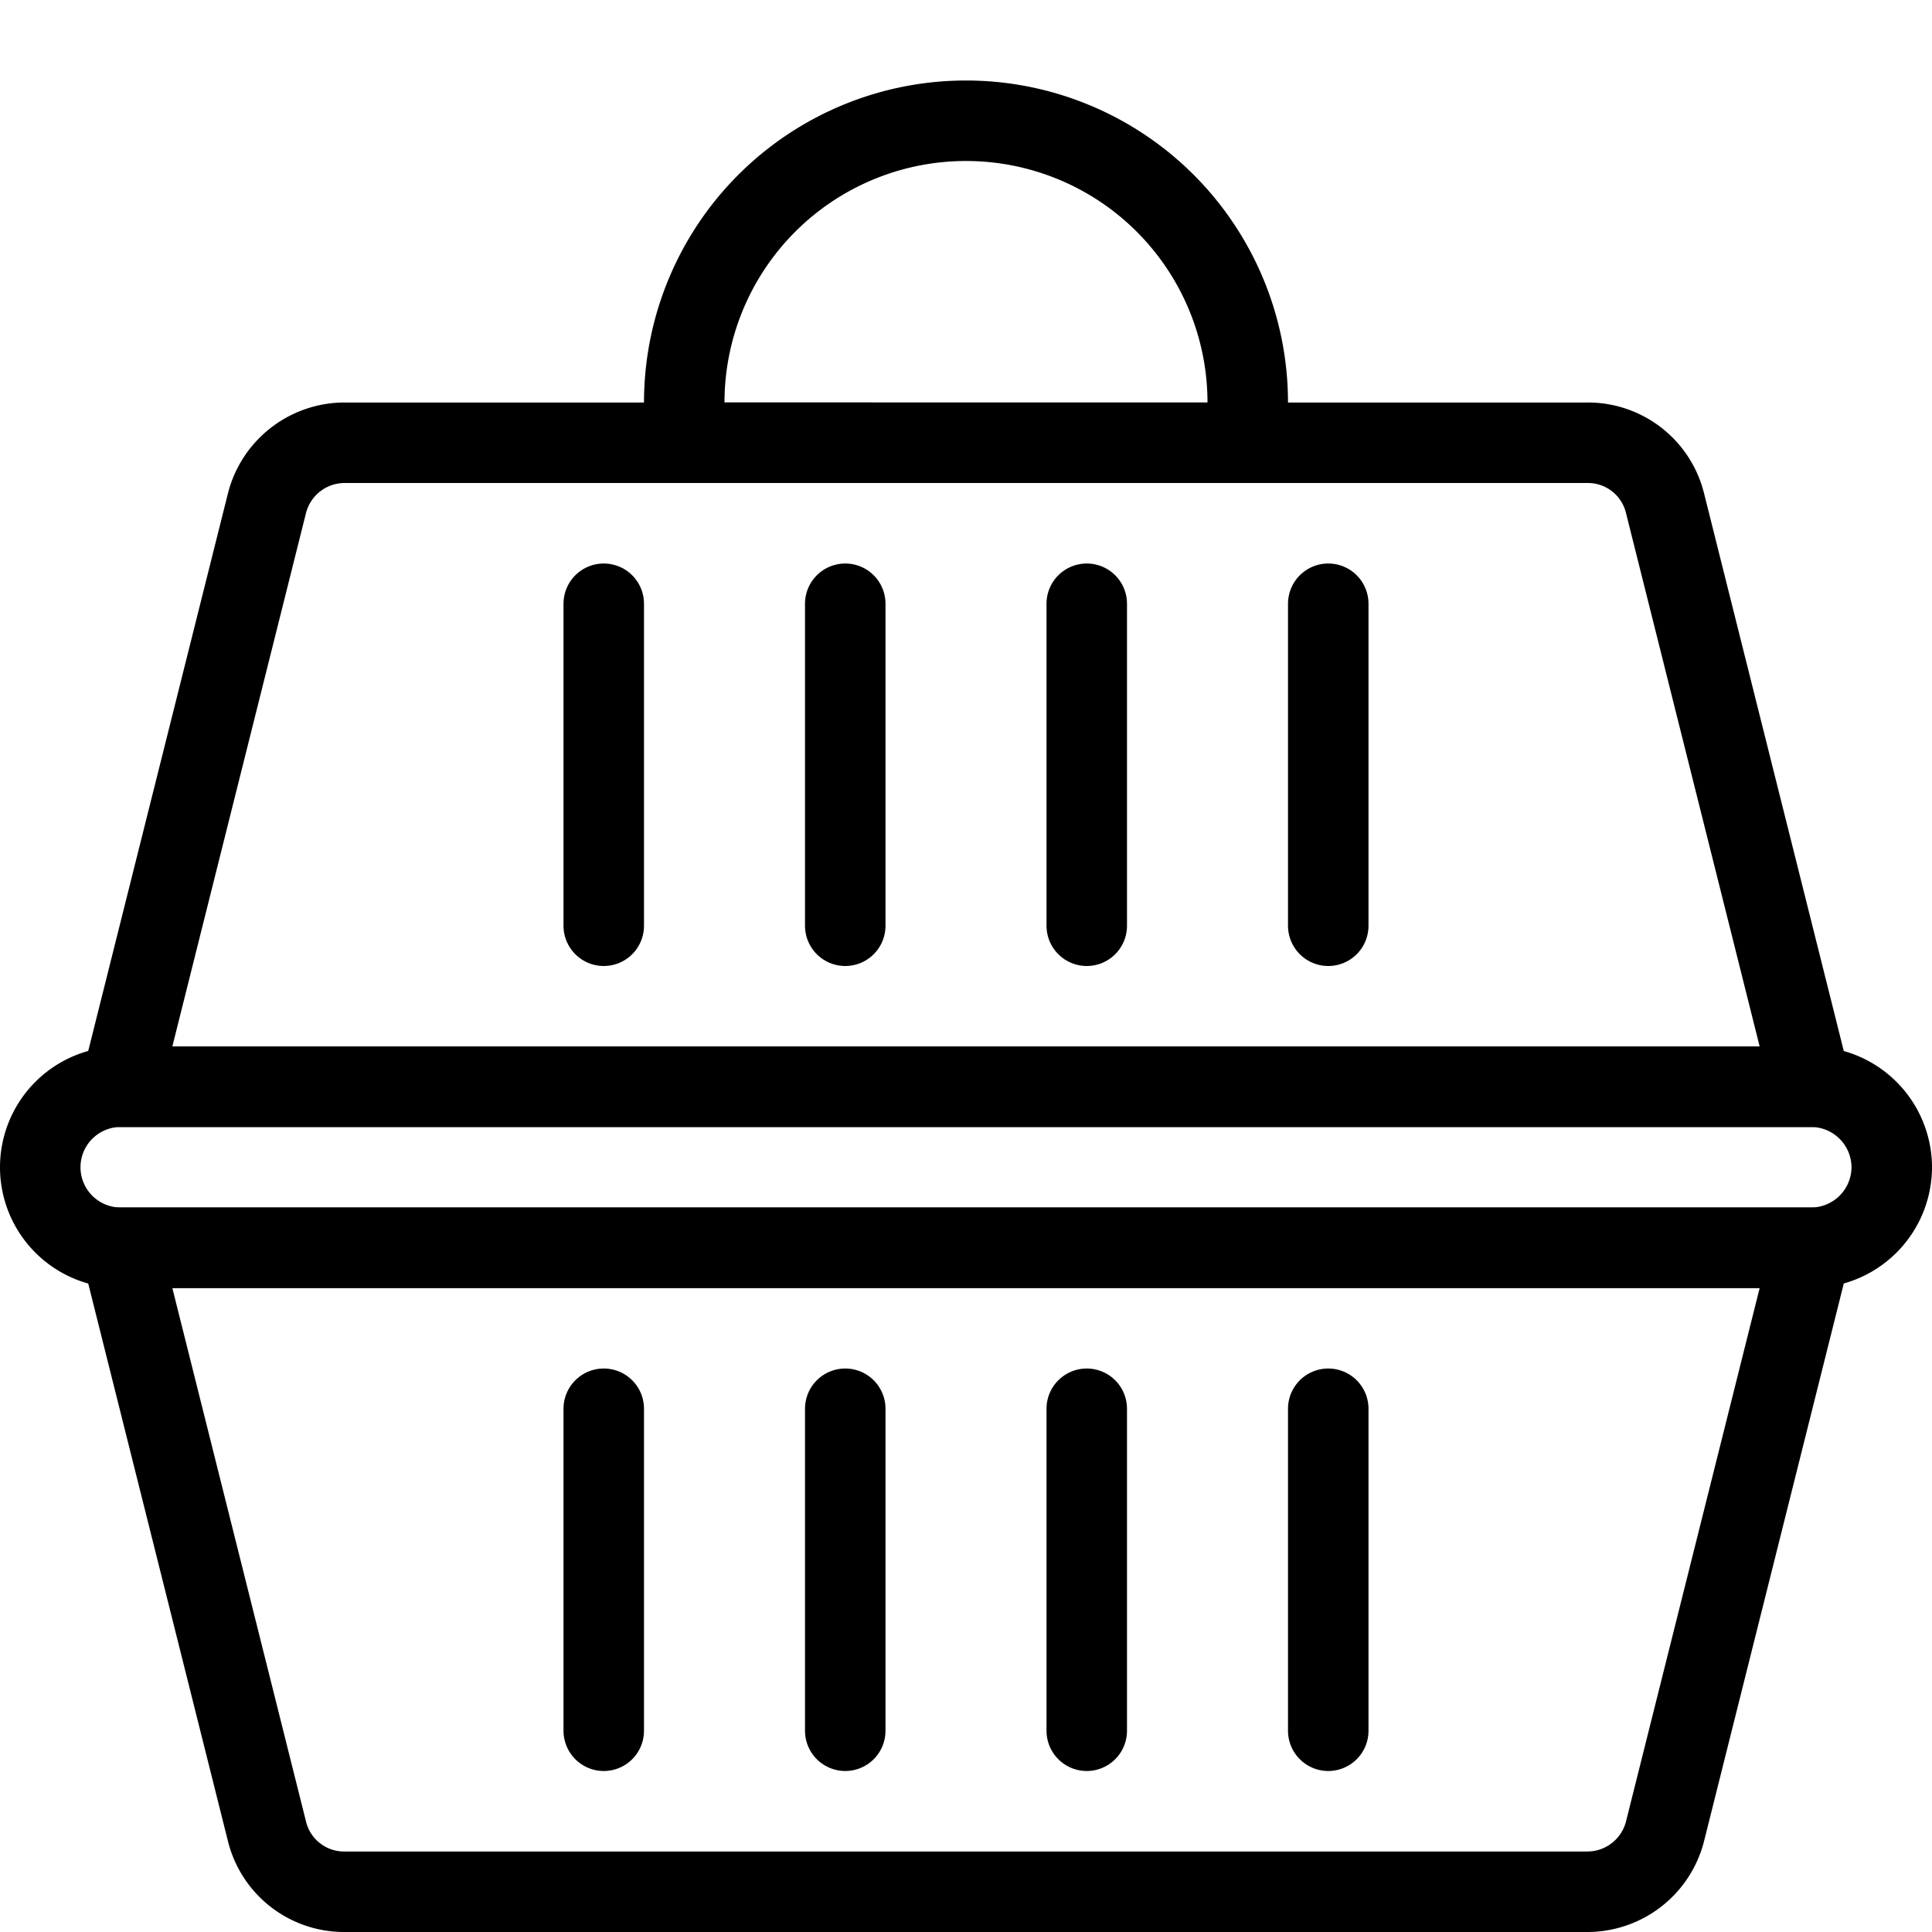 <svg xmlns="http://www.w3.org/2000/svg" viewBox="0 0 144 144"><path d="M124.1,136.5a5.977,5.977,0,0,1-5.8,4.5H25.7a5.916,5.916,0,0,1-5.8-4.5L9,93H135Z" style="fill:none;stroke:#000;stroke-linecap:round;stroke-linejoin:round;stroke-width:6px"/><path d="M141,87a6.018,6.018,0,0,1-6,6H9A6,6,0,0,1,9,81H135A6.018,6.018,0,0,1,141,87Z" style="fill:none;stroke:#000;stroke-linecap:round;stroke-linejoin:round;stroke-width:6px"/><line x1="81" y1="105" x2="81" y2="129" style="fill:none;stroke:#000;stroke-linecap:round;stroke-linejoin:round;stroke-width:6px"/><line x1="99" y1="105" x2="99" y2="129" style="fill:none;stroke:#000;stroke-linecap:round;stroke-linejoin:round;stroke-width:6px"/><line x1="63" y1="105" x2="63" y2="129" style="fill:none;stroke:#000;stroke-linecap:round;stroke-linejoin:round;stroke-width:6px"/><line x1="45" y1="105" x2="45" y2="129" style="fill:none;stroke:#000;stroke-linecap:round;stroke-linejoin:round;stroke-width:6px"/><path d="M19.9,37.5A5.977,5.977,0,0,1,25.7,33h92.6a5.916,5.916,0,0,1,5.8,4.5L135,81H9Z" style="fill:none;stroke:#000;stroke-linecap:round;stroke-linejoin:round;stroke-width:6px"/><line x1="63" y1="69" x2="63" y2="45" style="fill:none;stroke:#000;stroke-linecap:round;stroke-linejoin:round;stroke-width:6px"/><line x1="45" y1="69" x2="45" y2="45" style="fill:none;stroke:#000;stroke-linecap:round;stroke-linejoin:round;stroke-width:6px"/><line x1="81" y1="69" x2="81" y2="45" style="fill:none;stroke:#000;stroke-linecap:round;stroke-linejoin:round;stroke-width:6px"/><line x1="99" y1="69" x2="99" y2="45" style="fill:none;stroke:#000;stroke-linecap:round;stroke-linejoin:round;stroke-width:6px"/><path d="M93,30a21,21,0,0,0-42,0v3H93Z" style="fill:none;stroke:#000;stroke-linecap:round;stroke-linejoin:round;stroke-width:6px"/><rect width="144" height="144" style="fill:none"/></svg>